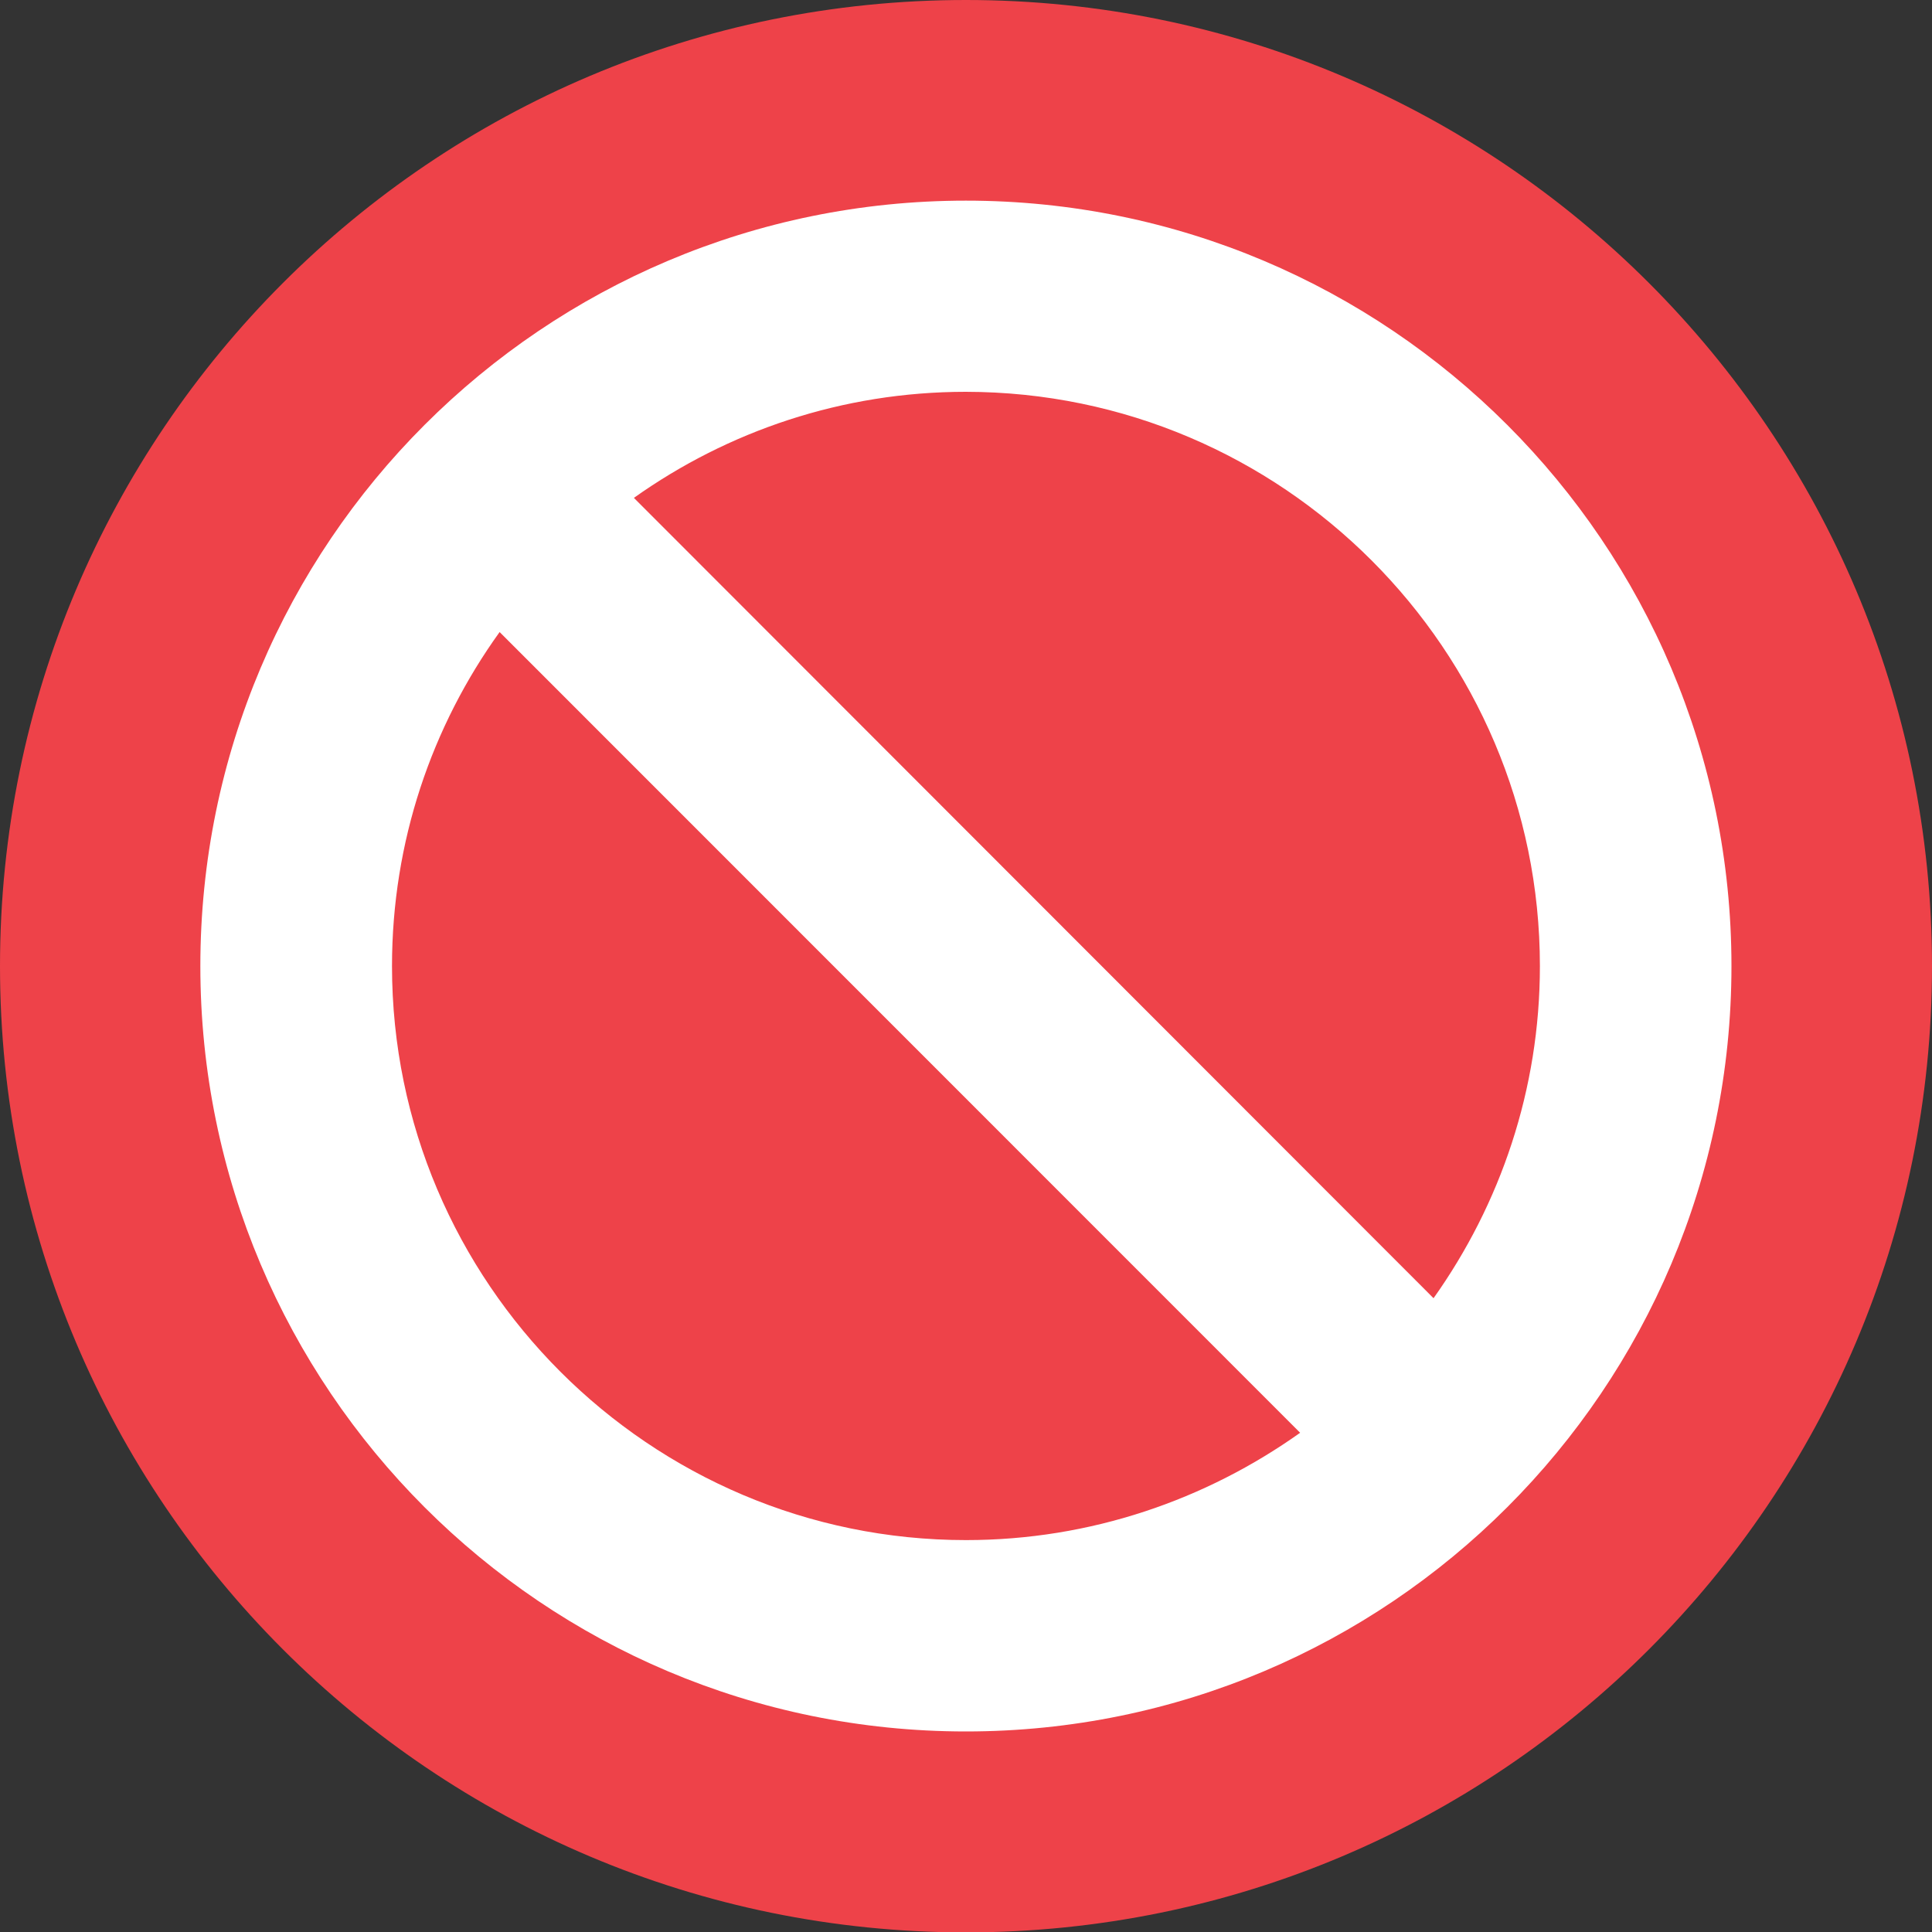 <?xml version="1.0" encoding="iso-8859-1"?>
<!-- Generator: Adobe Illustrator 16.0.0, SVG Export Plug-In . SVG Version: 6.00 Build 0)  -->
<!DOCTYPE svg PUBLIC "-//W3C//DTD SVG 1.1//EN" "http://www.w3.org/Graphics/SVG/1.1/DTD/svg11.dtd">
<svg version="1.1" id="Layer_1" xmlns="http://www.w3.org/2000/svg" xmlns:xlink="http://www.w3.org/1999/xlink" x="0px" y="0px"
	 width="20px" height="20.004px" viewBox="0 0 20 20.004" style="enable-background:new 0 0 20 20.004;" xml:space="preserve">
<rect x="0" y="0" width="20" height="20.004" fill="#333333" stroke="none"/>
<g id="restricted-red-background">
	<g>
		<path style="fill:#EE4249;" d="M20,10.001c0,5.524-4.479,10.003-10.001,10.003C4.476,20.004,0,15.525,0,10.001
			C0,4.479,4.476,0,9.999,0C15.521,0,20,4.479,20,10.001"/>
		<path style="fill:#FFFFFF;" d="M9.999,2.077c-4.376,0-7.925,3.548-7.925,7.924c0,4.374,3.548,7.923,7.925,7.923
			s7.925-3.549,7.925-7.923C17.924,5.625,14.375,2.077,9.999,2.077 M15.941,10.001c0,1.278-0.409,2.464-1.101,3.438L6.562,5.154
			c0.971-0.69,2.156-1.098,3.436-1.098C13.275,4.059,15.941,6.725,15.941,10.001 M4.058,10.001c0-1.289,0.412-2.483,1.114-3.458
			l8.287,8.289c-0.975,0.693-2.168,1.111-3.459,1.111C6.725,15.943,4.058,13.275,4.058,10.001"/>
	</g>
</g>
<g id="Layer_1_1_">
</g>
</svg>
